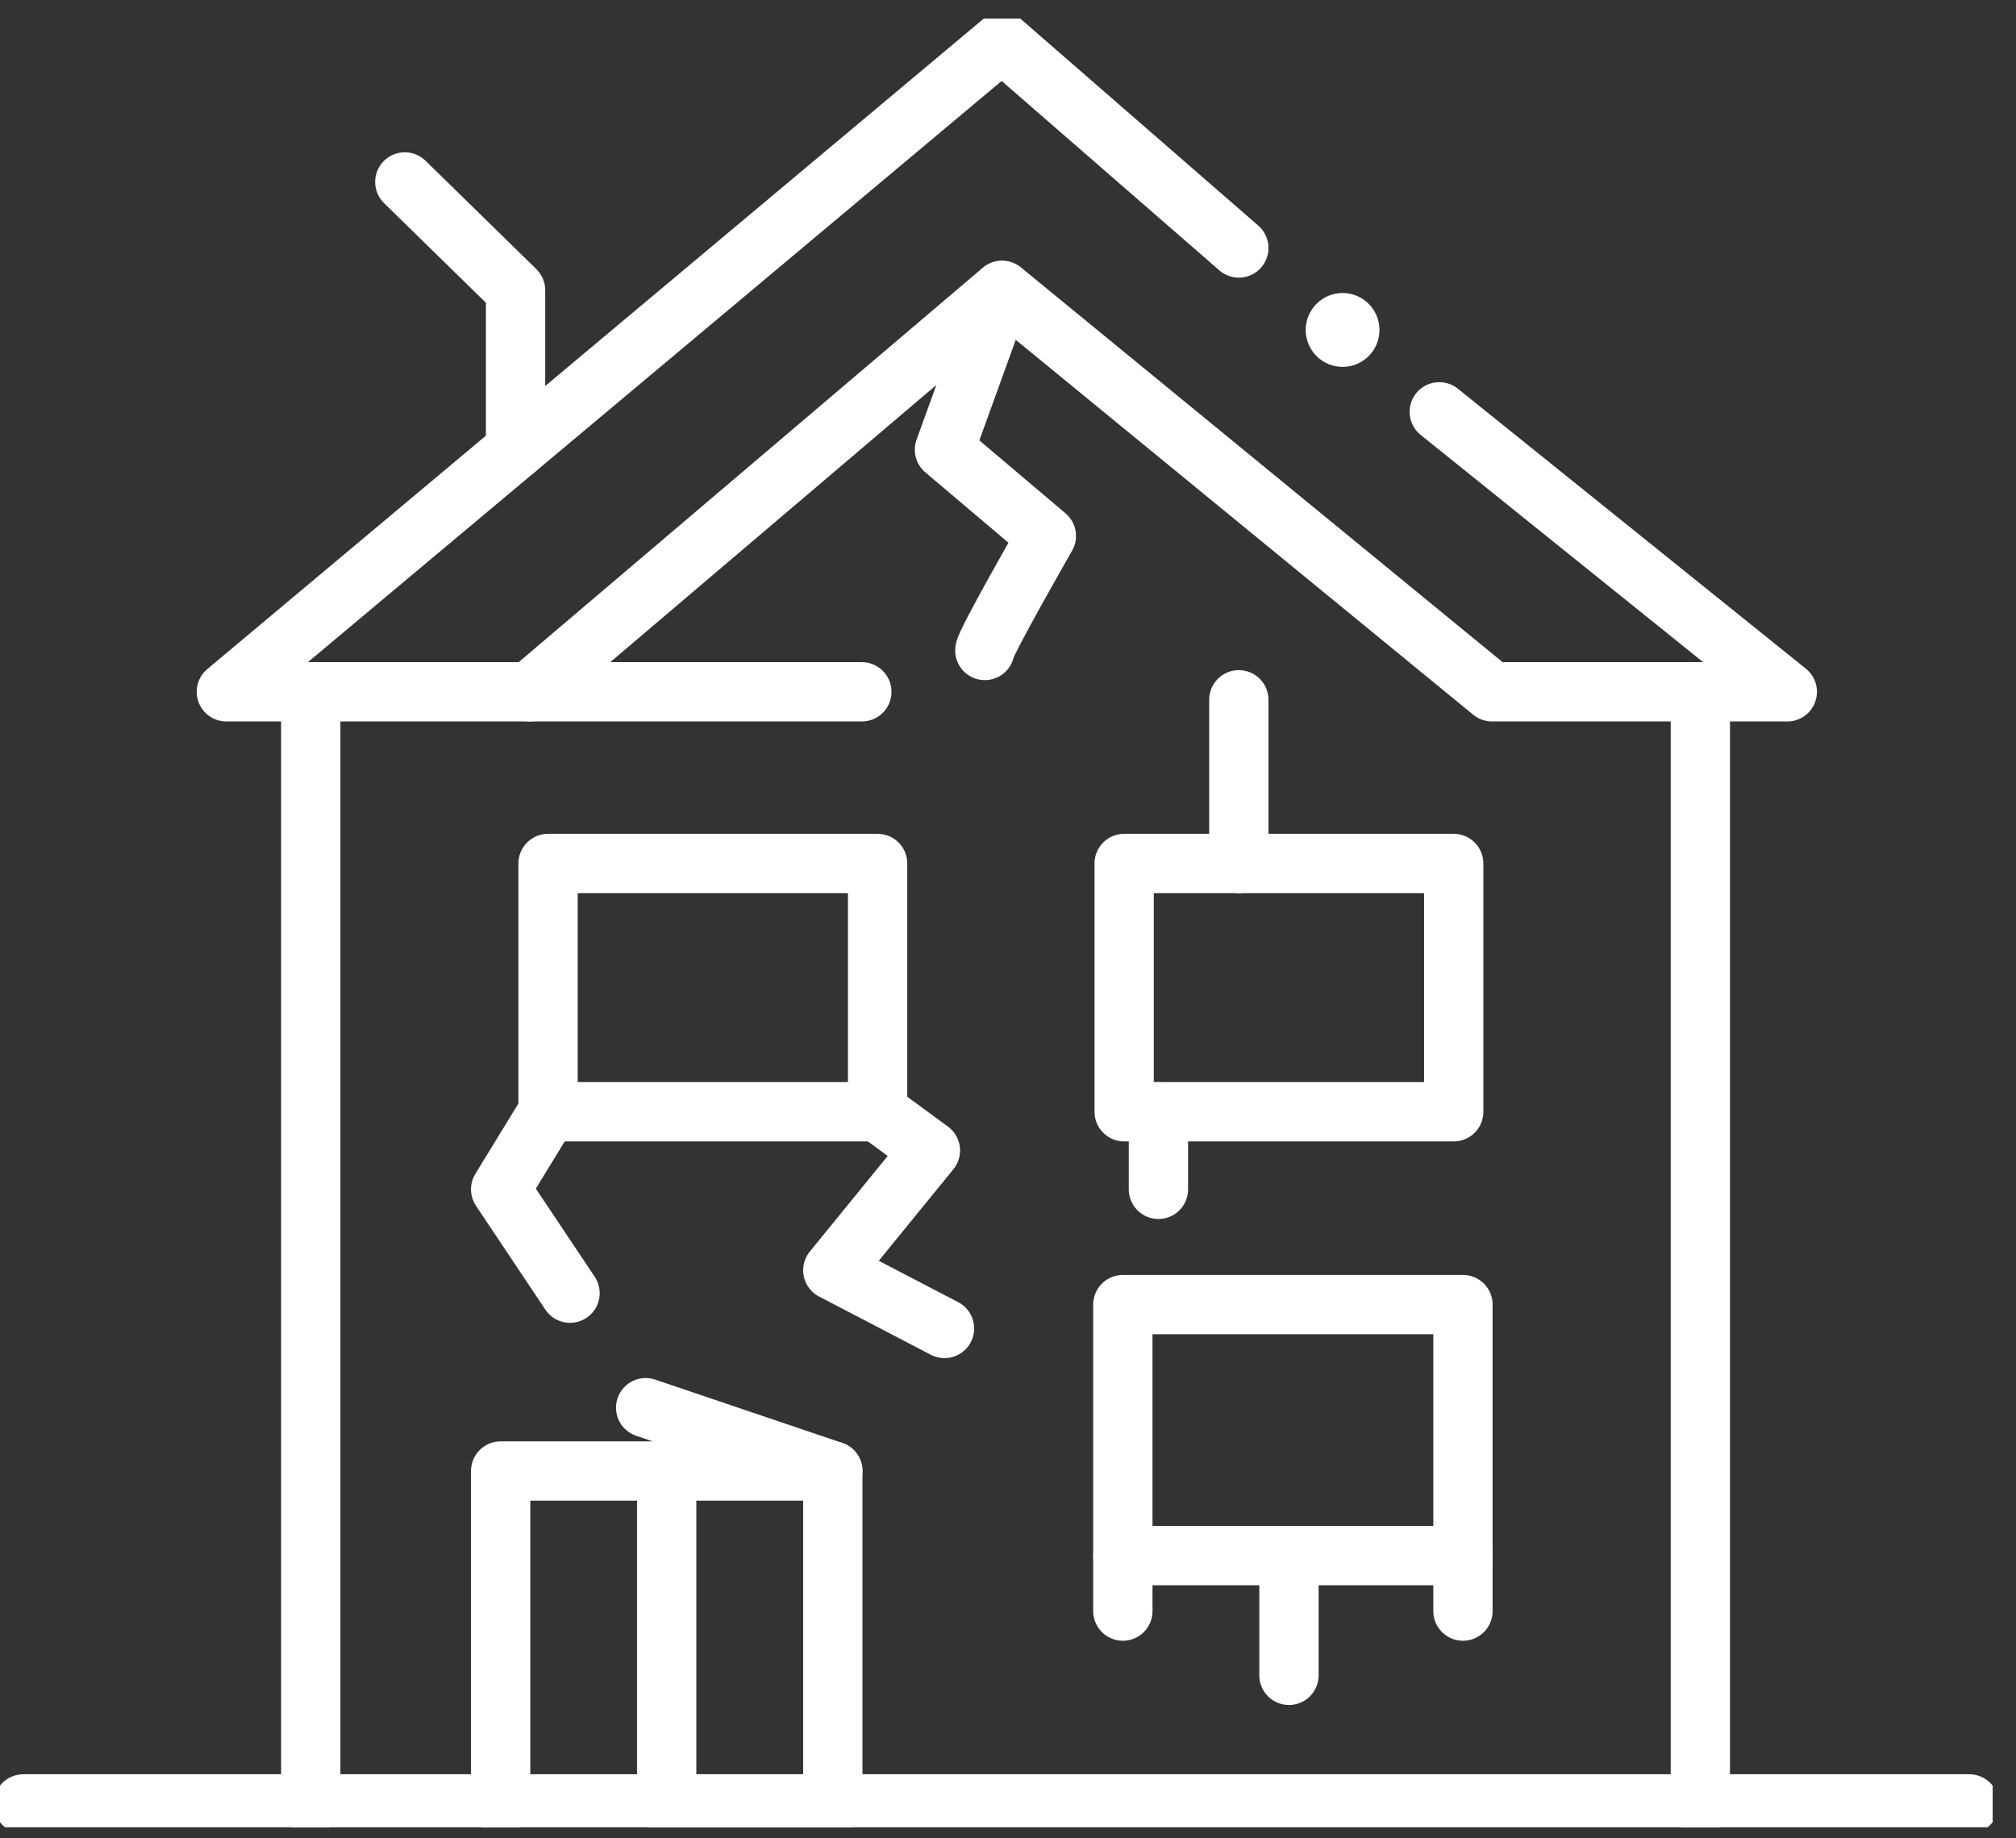 <svg width="68" height="62" viewBox="0 0 68 62" fill="none" xmlns="http://www.w3.org/2000/svg">
<rect x="0" y="0" width="68" height="62" fill="#333333" stroke="none"/>
<g clip-path="url(#clip0_1243_4015)">
<path d="M0.787 60.839H66.425" stroke="white" stroke-width="2" stroke-linecap="round" stroke-linejoin="round"/>
<path d="M10.482 24.134V60.839" stroke="white" stroke-width="2" stroke-linecap="round" stroke-linejoin="round"/>
<path d="M57.353 24.134V60.839" stroke="white" stroke-width="2" stroke-linecap="round" stroke-linejoin="round"/>
<path d="M41.786 8.364L33.798 1.416L7.635 23.332H29.07" stroke="white" stroke-width="2" stroke-linecap="round" stroke-linejoin="round"/>
<path d="M48.547 13.889L60.286 23.332H50.326L33.799 9.79L17.863 23.332" stroke="white" stroke-width="2" stroke-linecap="round" stroke-linejoin="round"/>
<path d="M16.887 60.839V49.612H28.091V60.839H22.487V49.612" stroke="white" stroke-width="2" stroke-linecap="round" stroke-linejoin="round"/>
<path d="M37.874 54.336V43.999H49.346V54.336" stroke="white" stroke-width="2" stroke-linecap="round" stroke-linejoin="round"/>
<path d="M29.602 29.122H18.486V37.496H29.602V29.122Z" stroke="white" stroke-width="2" stroke-linecap="round" stroke-linejoin="round"/>
<path d="M49.034 29.122H37.918V37.496H49.034V29.122Z" stroke="white" stroke-width="2" stroke-linecap="round" stroke-linejoin="round"/>
<path d="M37.874 52.465H49.346" stroke="white" stroke-width="2" stroke-linecap="round" stroke-linejoin="round"/>
<path d="M45.286 12.374C45.973 12.374 46.53 11.816 46.53 11.128C46.53 10.44 45.973 9.882 45.286 9.882C44.599 9.882 44.042 10.44 44.042 11.128C44.042 11.816 44.599 12.374 45.286 12.374Z" fill="white"/>
<path d="M39.074 40.112V37.496" stroke="white" stroke-width="2" stroke-linecap="round" stroke-linejoin="round"/>
<path d="M41.786 23.601V29.122" stroke="white" stroke-width="2" stroke-linecap="round" stroke-linejoin="round"/>
<path d="M31.858 44.804L28.091 42.841L31.383 38.802L29.603 37.496" stroke="white" stroke-width="2" stroke-linecap="round" stroke-linejoin="round"/>
<path d="M19.227 43.614L16.887 40.112L18.487 37.496" stroke="white" stroke-width="2" stroke-linecap="round" stroke-linejoin="round"/>
<path d="M43.477 56.503V52.465" stroke="white" stroke-width="2" stroke-linecap="round" stroke-linejoin="round"/>
<path d="M33.218 21.938C33.218 21.698 35.294 18.076 35.294 18.076L31.857 15.167L33.798 9.803" stroke="white" stroke-width="2" stroke-linecap="round" stroke-linejoin="round"/>
<path d="M13.654 6.136L17.39 9.79V15.16" stroke="white" stroke-width="2" stroke-linecap="round" stroke-linejoin="round"/>
<path d="M21.778 47.476L28.091 49.612" stroke="white" stroke-width="2" stroke-linecap="round" stroke-linejoin="round"/>
</g>
<defs>
<clipPath id="clip0_1243_4015">
<rect width="67.213" height="61" fill="white" transform="translate(0 0.627)"/>
</clipPath>
</defs>
</svg>
